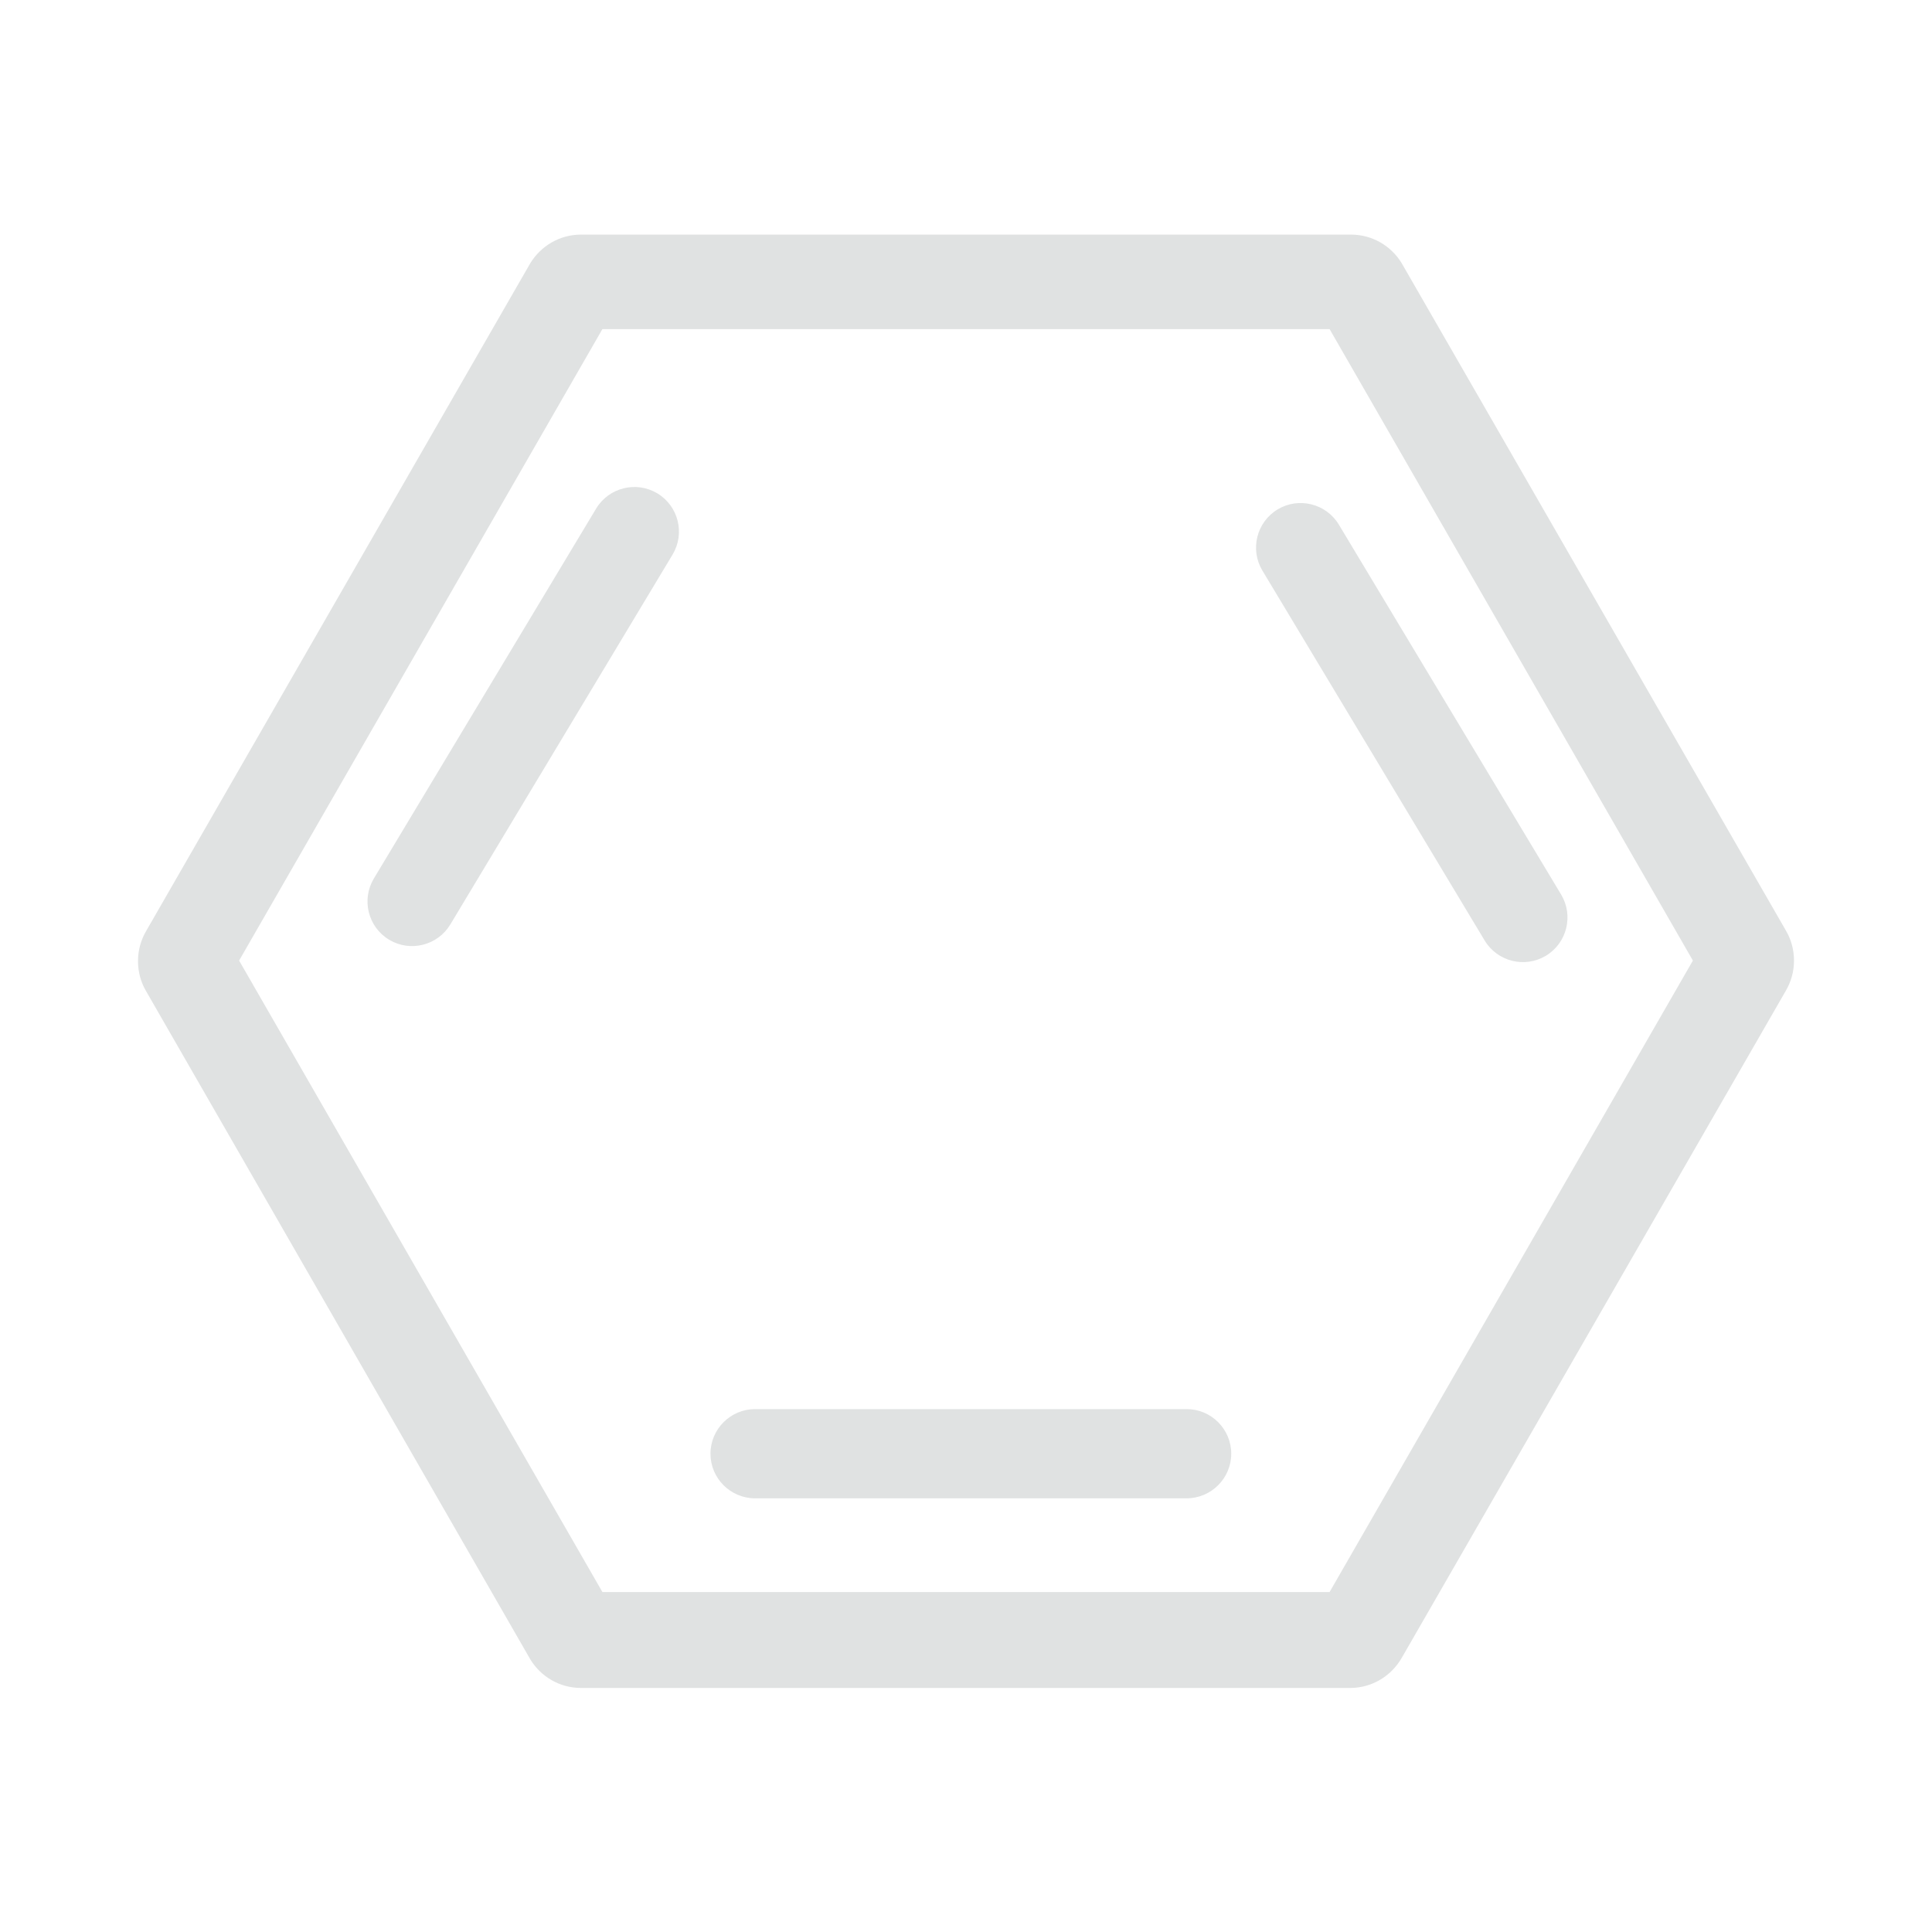 <?xml version="1.0" encoding="UTF-8" standalone="no"?>
<svg width="140px" height="140px" viewBox="0 0 140 140" version="1.1" xmlns="http://www.w3.org/2000/svg" xmlns:xlink="http://www.w3.org/1999/xlink">
    <!-- Generator: Sketch 42 (36781) - http://www.bohemiancoding.com/sketch -->
    <title>small molecule</title>
    <desc>Created with Sketch.</desc>
    <defs></defs>
    <g id="Page-1" stroke="none" stroke-width="1" fill="none" fill-rule="evenodd">
        <g id="artboad" fill-rule="nonzero" fill="#E0E2E2">
            <path d="M97.849,122.316 L42.151,122.316 C42.137,122.316 42.121,122.316 42.104,122.316 C40.554,122.316 39.194,121.493 38.437,120.259 L10.577,71.806 C10.214,71.187 10,70.442 10,69.648 C10,68.853 10.214,68.109 10.588,67.469 L38.426,19.075 C39.194,17.823 40.554,17 42.104,17 C42.121,17 42.137,17 42.153,17 L97.849,17 C97.863,17 97.879,17 97.896,17 C99.446,17 100.806,17.823 101.563,19.057 L129.423,67.448 C129.786,68.067 130,68.812 130,69.606 C130,70.401 129.786,71.145 129.412,71.785 L101.574,120.137 C100.821,121.444 99.437,122.31 97.85,122.316 L97.849,122.316 Z M43.653,115.366 L96.347,115.366 L122.673,69.606 L96.347,23.847 L43.653,23.847 L17.327,69.606 L43.653,115.366 Z M51.484,105.342 C51.484,103.556 52.94,102.109 54.717,102.109 L85.986,102.109 C87.772,102.109 89.22,103.56 89.22,105.342 C89.22,107.127 87.763,108.574 85.986,108.574 L54.717,108.574 C52.931,108.574 51.484,107.123 51.484,105.342 Z M92.584,36.912 C94.114,35.993 96.104,36.495 97.02,38.019 L113.125,64.822 C114.044,66.352 113.546,68.341 112.019,69.258 C110.489,70.178 108.499,69.675 107.583,68.151 L91.479,41.349 C90.559,39.818 91.057,37.83 92.584,36.912 Z M47.633,35.75 C49.16,36.668 49.658,38.656 48.738,40.187 L32.633,66.989 C31.718,68.513 29.727,69.016 28.197,68.096 C26.67,67.179 26.172,65.19 27.092,63.659 L43.197,36.857 C44.112,35.333 46.103,34.831 47.633,35.75 Z" id="small-molecule"></path>
        </g>
    </g>
</svg>